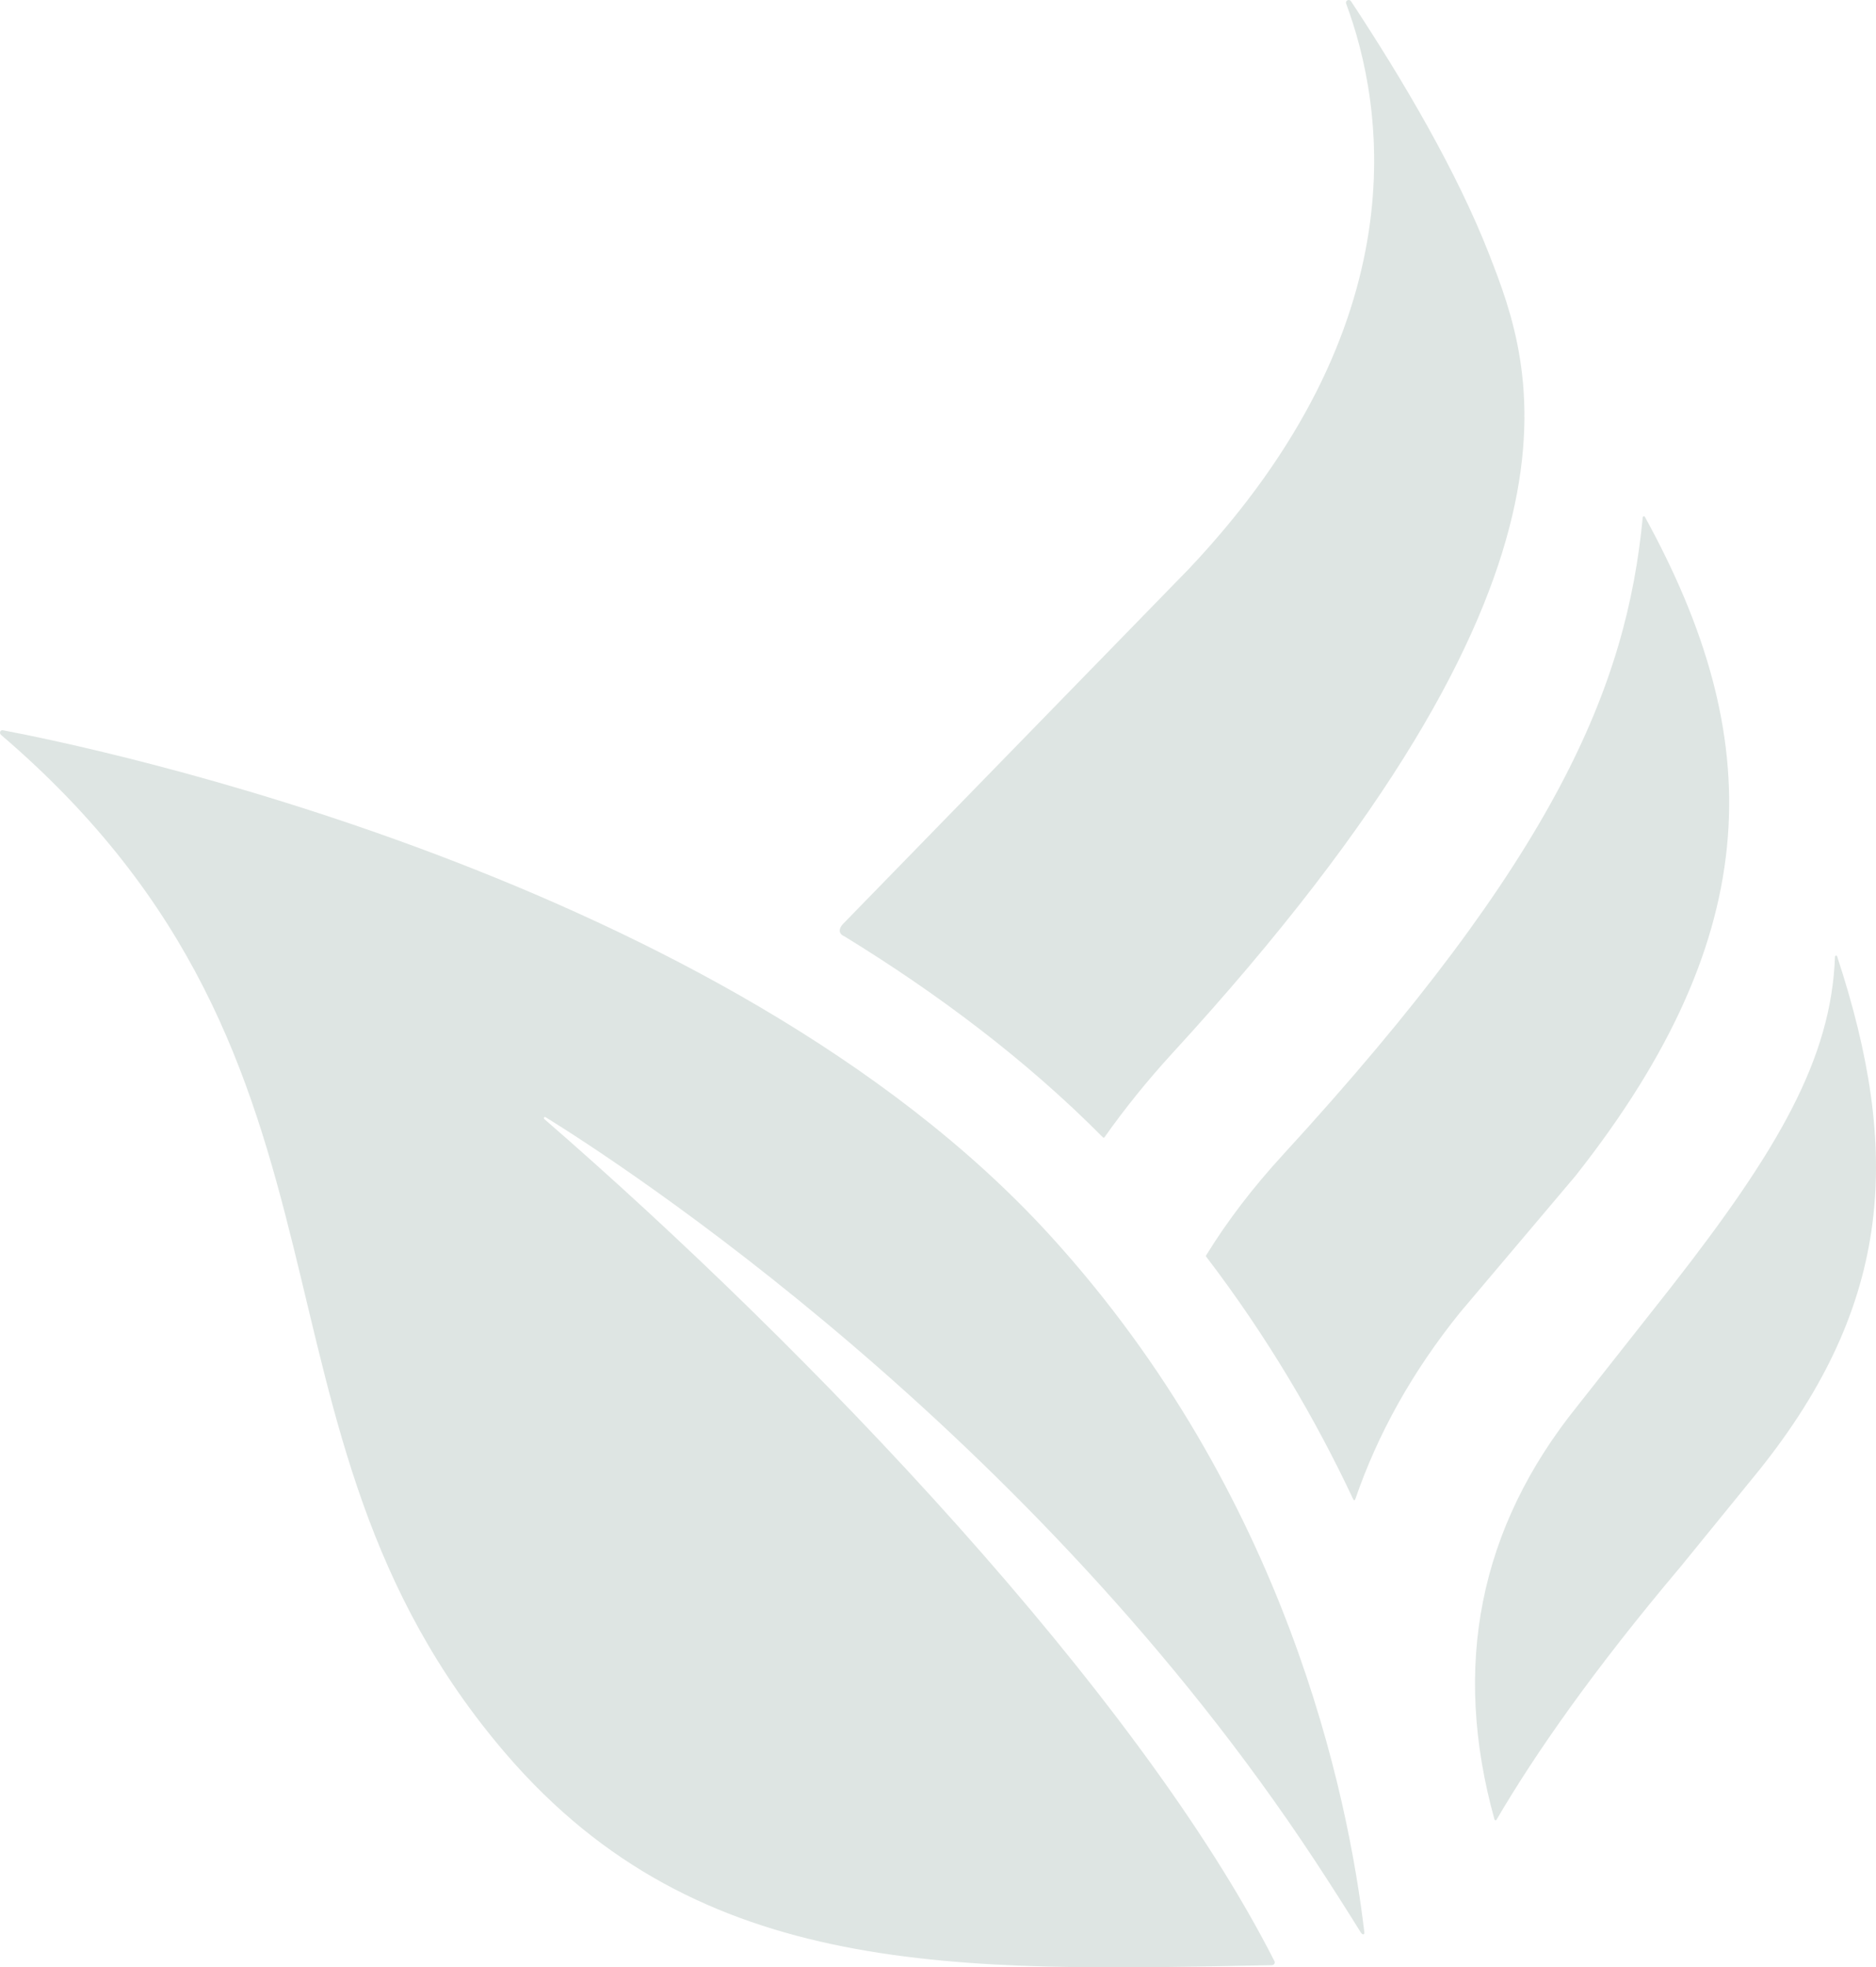 <svg width="391" height="410" viewBox="0 0 391 410" fill="none" xmlns="http://www.w3.org/2000/svg">
<g opacity="0.2" clip-path="url(#clip0_1581_9224)">
<path d="M342.836 107.721C342.736 107.525 342.417 107.573 342.384 107.812C339.018 142.932 324.396 178.527 267.464 240.585C261.1 247.511 255.755 254.517 251.385 261.62C251.333 261.702 251.333 261.792 251.385 261.874C264.265 278.74 274.298 295.948 282.071 312.513C282.138 312.7 282.39 312.661 282.456 312.48C287.13 298.85 294.381 285.81 304.314 273.513L328.365 245.058C368.563 194.145 368.011 153.543 342.836 107.727" fill="#5B7E71"/>
<path d="M229.867 237.02C229.968 237.126 230.119 237.111 230.201 237.005C234.371 231.096 239.045 225.293 244.271 219.577C336.211 119.4 319.409 76.256 310.399 53.064C303.692 35.851 292.535 16.863 281.582 0.262C281.209 -0.302 280.332 0.124 280.566 0.757C288.462 21.964 296.077 67.4 247.837 118.504L175.664 192.591C174.759 193.59 174.759 194.624 175.982 195.128C195.412 207.045 213.904 220.91 229.864 237.02" fill="#5B7E71"/>
<path d="M382.903 199.314C382.821 199.055 382.469 199.103 382.451 199.372C381.68 220.675 370.56 239.735 348.299 268.232L328.784 292.989C308.299 318.388 302.587 347.187 311.482 379.18C311.534 379.367 311.801 379.434 311.901 379.247C319.907 365.568 332.001 348.155 350.323 326.448L366.636 306.405C394.557 271.535 396.266 239.925 382.9 199.317" fill="#5B7E71"/>
<path d="M113.733 232.837C129.041 242.314 214.75 297.73 273.977 387.635C277.342 392.747 280.56 397.802 283.658 402.785C283.959 403.25 284.411 403.232 284.362 402.746C280.997 374.053 268.132 311.475 218.838 257.44C150.58 182.62 18.194 155.498 0.607 152.189C0.036 152.074 -0.212 152.789 0.222 153.157C80.92 222.156 46.768 297.293 105.542 365.61C145.991 412.591 199.424 410.844 265.115 409.541C265.534 409.526 265.819 409.095 265.634 408.73C237.294 352.897 168.82 281.25 113.463 233.229C113.23 233.027 113.412 232.659 113.73 232.84" fill="#5B7E71"/>
</g>
<defs>
<clipPath id="clip0_1581_9224">
<rect width="391" height="410" fill="white"/>
</clipPath>
</defs>
</svg>

